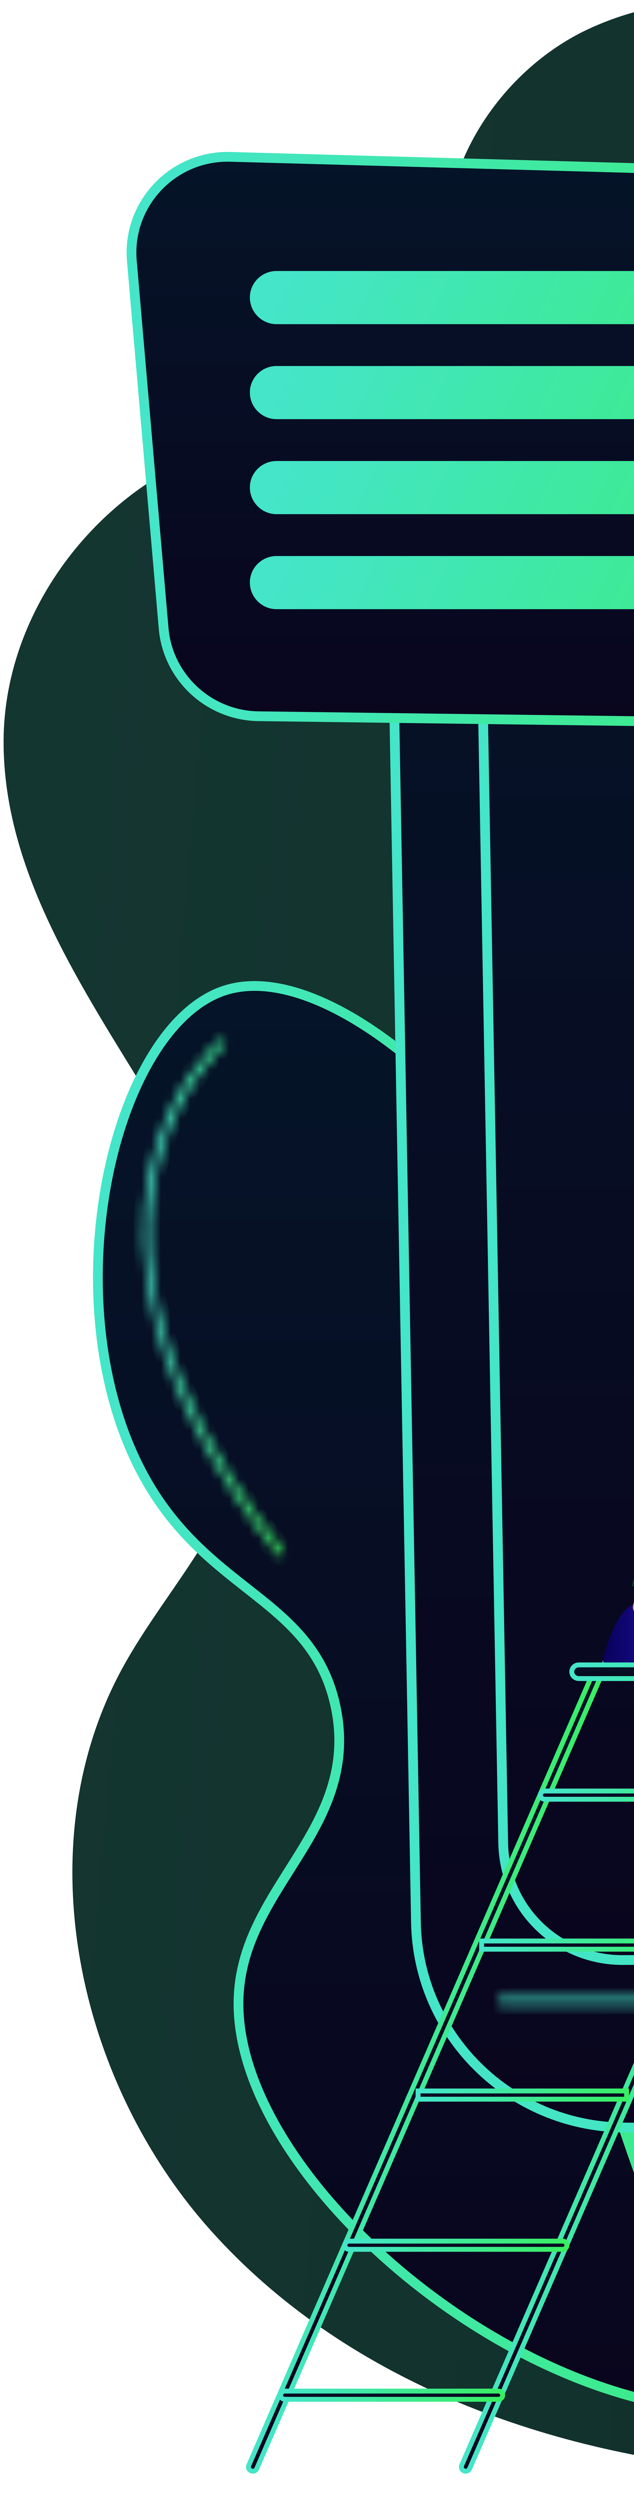 <svg width="65" height="256" viewBox="0 0 65 256" fill="none" xmlns="http://www.w3.org/2000/svg">
<g clip-path="url(#clip0_285_19958)">
<path d="M396.028 50.469C385.808 30.23 363.385 15.022 341.561 19.681C328.496 22.477 315.507 31.851 302.966 27.154C293.926 23.762 288.835 14.146 281.255 8.107C269.575 -1.193 252.992 -1.081 238.748 3.094C224.504 7.25 211.477 14.91 197.402 19.644C173.426 27.713 146.66 26.838 123.245 17.221C112.969 12.99 103.349 7.175 92.867 3.448C82.404 -0.279 70.538 -1.733 60.431 2.926C50.323 7.567 43.08 19.737 46.58 30.472C47.273 32.615 48.377 34.721 48.227 36.976C48.002 40.592 44.577 43.22 41.133 44.04C37.671 44.841 34.077 44.319 30.539 44.412C14.649 44.804 0.442 59.602 0.367 75.835C0.311 89.291 8.435 101.125 15.397 112.55C22.341 123.993 28.593 137.71 24.456 150.477C22.004 158.062 16.24 163.988 12.459 170.977C2.67 189.093 7.91 213.079 21.574 228.361C35.237 243.644 55.695 251.117 75.891 252.906C96.087 254.695 116.338 251.341 136.347 248.042C156.356 244.743 176.626 241.444 196.822 243.345L195.736 242.749C235.173 252.701 276.426 255.087 316.705 249.757C325.146 248.638 334.823 246.234 338.379 238.369C341.393 231.716 338.679 223.907 339.315 216.62C340.213 206.09 347.943 197.479 356.385 191.366C364.826 185.253 374.391 180.687 381.99 173.531C396.851 159.516 401.905 137.803 404.113 117.265C406.547 94.621 406.228 70.691 396.028 50.469Z" fill="url(#paint0_linear_285_19958)"/>
<path d="M23.003 101.433C25.729 100.539 28.994 100.944 32.536 102.423C36.073 103.9 39.836 106.428 43.515 109.697C50.873 116.235 57.828 125.675 61.916 135.369C66.715 146.756 66.869 156.827 67.355 165.312C67.823 173.495 68.596 180.323 74.427 185.153L75.007 185.614C79.976 189.409 85.048 189.368 89.619 189.308C94.228 189.247 98.241 189.179 101.551 192.555L101.551 192.556C104.024 195.073 105.543 198.94 106.119 203.532C106.695 208.117 106.325 213.376 105.071 218.614C102.558 229.108 96.531 239.387 87.64 244.001C75.889 250.098 60.087 245.794 47.141 237.138C40.686 232.822 34.986 227.452 30.913 221.827C26.835 216.196 24.419 210.353 24.451 205.086C24.488 199.228 27.528 194.922 30.359 190.402C33.173 185.909 35.751 181.23 34.417 174.808L34.416 174.807C33.255 169.266 30.004 166.348 26.304 163.412C22.718 160.567 18.699 157.694 15.448 152.369L15.137 151.846C10.057 143.115 9.067 131.452 10.866 121.458C11.765 116.467 13.354 111.919 15.453 108.386C17.556 104.845 20.14 102.373 23.003 101.433Z" fill="url(#paint1_linear_285_19958)" stroke="url(#paint2_linear_285_19958)"/>
<path d="M46.787 144.321C46.929 144.314 47.037 144.405 47.057 144.542C47.151 145.28 54.229 202.514 78.285 251.876L78.288 251.882C78.347 252 78.309 252.131 78.175 252.198L78.158 252.206L78.141 252.215C78.129 252.218 78.109 252.22 78.08 252.22C78.01 252.22 77.94 252.194 77.882 252.131L77.828 252.055C53.841 202.832 46.721 145.775 46.571 144.593C46.561 144.455 46.647 144.344 46.787 144.321Z" fill="url(#paint3_linear_285_19958)" stroke="url(#paint4_linear_285_19958)"/>
<mask id="path-4-inside-1_285_19958" fill="white">
<path d="M28.723 159.31C28.798 159.31 28.872 159.292 28.947 159.236C29.097 159.124 29.134 158.9 29.003 158.751C21.404 149.041 13 134.467 16.033 120.116C17.829 111.581 22.921 107.108 22.958 107.07C23.108 106.94 23.126 106.716 22.995 106.567C22.864 106.418 22.64 106.4 22.49 106.53C22.265 106.716 17.174 111.189 15.321 119.967C13.637 128.037 14.535 141.381 28.442 159.18C28.517 159.255 28.629 159.31 28.723 159.31Z"/>
</mask>
<path d="M28.723 159.31C28.798 159.31 28.872 159.292 28.947 159.236C29.097 159.124 29.134 158.9 29.003 158.751C21.404 149.041 13 134.467 16.033 120.116C17.829 111.581 22.921 107.108 22.958 107.07C23.108 106.94 23.126 106.716 22.995 106.567C22.864 106.418 22.64 106.4 22.49 106.53C22.265 106.716 17.174 111.189 15.321 119.967C13.637 128.037 14.535 141.381 28.442 159.18C28.517 159.255 28.629 159.31 28.723 159.31Z" fill="url(#paint5_linear_285_19958)"/>
<path d="M28.947 159.236L28.349 158.435L28.947 159.236ZM29.003 158.751L28.216 159.368L28.234 159.39L28.252 159.411L29.003 158.751ZM16.033 120.116L17.011 120.323L17.011 120.322L16.033 120.116ZM22.958 107.07L22.301 106.317L22.276 106.338L22.252 106.362L22.958 107.07ZM22.49 106.53L23.128 107.3L23.138 107.292L23.147 107.284L22.49 106.53ZM15.321 119.967L14.343 119.761L14.342 119.763L15.321 119.967ZM28.442 159.18L27.654 159.796L27.692 159.845L27.736 159.889L28.442 159.18ZM28.723 159.31L28.723 160.31C28.986 160.31 29.277 160.238 29.546 160.037L28.947 159.236L28.349 158.435C28.399 158.397 28.463 158.362 28.538 158.339C28.611 158.316 28.676 158.31 28.723 158.31L28.723 159.31ZM28.947 159.236L29.546 160.037C30.12 159.608 30.306 158.718 29.755 158.091L29.003 158.751L28.252 159.411C27.963 159.083 28.075 158.64 28.349 158.435L28.947 159.236ZM29.003 158.751L29.791 158.135C22.212 148.45 14.079 134.2 17.011 120.323L16.033 120.116L15.054 119.91C11.922 134.734 20.597 149.632 28.216 159.368L29.003 158.751ZM16.033 120.116L17.011 120.322C18.743 112.094 23.644 107.798 23.663 107.779L22.958 107.07L22.252 106.362C22.288 106.327 21.904 106.671 21.375 107.249C20.837 107.837 20.111 108.703 19.33 109.841C17.769 112.117 15.985 115.489 15.054 119.91L16.033 120.116ZM22.958 107.07L23.615 107.824C24.167 107.343 24.256 106.487 23.747 105.907L22.995 106.567L22.244 107.227C21.997 106.945 22.048 106.537 22.301 106.317L22.958 107.07ZM22.995 106.567L23.747 105.907C23.264 105.358 22.412 105.272 21.833 105.776L22.49 106.53L23.147 107.284C22.867 107.527 22.464 107.478 22.244 107.227L22.995 106.567ZM22.49 106.53L21.851 105.76C21.52 106.035 16.258 110.69 14.343 119.761L15.321 119.967L16.3 120.174C17.195 115.934 18.87 112.742 20.341 110.592C21.077 109.516 21.762 108.703 22.27 108.152C22.525 107.877 22.735 107.667 22.885 107.523C22.96 107.451 23.02 107.396 23.062 107.358C23.107 107.318 23.129 107.299 23.128 107.3L22.49 106.53ZM15.321 119.967L14.342 119.763C12.588 128.165 13.596 141.803 27.654 159.796L28.442 159.18L29.23 158.564C15.475 140.959 14.685 127.909 16.3 120.172L15.321 119.967ZM28.442 159.18L27.736 159.889C27.943 160.094 28.296 160.31 28.723 160.31L28.723 159.31L28.723 158.31C28.863 158.31 28.96 158.349 29.004 158.37C29.053 158.393 29.101 158.425 29.148 158.471L28.442 159.18Z" fill="url(#paint6_linear_285_19958)" mask="url(#path-4-inside-1_285_19958)"/>
<path d="M54.929 36.916C105.243 34.886 301.516 35.892 345.878 36.526C353.529 36.633 360.033 42.048 361.498 49.49L361.563 49.847C367.643 84.774 367.91 157.771 367.611 194.401L367.546 201.22C367.455 209.58 360.763 216.389 352.382 216.66C302.025 218.281 116.905 218.281 63.953 217.853L63.954 217.853C52.299 217.743 42.845 208.435 42.644 196.837L40.06 52.567C39.916 44.192 46.496 37.223 54.927 36.916L54.929 36.916Z" fill="url(#paint7_linear_285_19958)" stroke="url(#paint8_linear_285_19958)"/>
<path d="M58.518 42.247L58.52 42.247L346.2 42.918C350.706 42.935 354.397 46.439 354.687 50.883L354.705 51.315L356.671 187.162C356.76 193.76 351.444 199.161 344.815 199.179L344.814 199.179L63.852 200.706C57.266 200.723 51.886 195.571 51.6 189.059L51.59 188.748L49.138 51.69C49.049 46.493 53.276 42.212 58.518 42.247Z" fill="url(#paint9_linear_285_19958)" stroke="url(#paint10_linear_285_19958)"/>
<mask id="path-8-inside-2_285_19958" fill="white">
<path d="M51.371 205.251C51.184 205.251 51.016 205.102 51.016 204.897C51.016 204.711 51.165 204.543 51.371 204.543L359.604 204.319C359.791 204.319 359.96 204.468 359.96 204.673C359.96 204.86 359.81 205.027 359.604 205.027L51.371 205.251Z"/>
</mask>
<path d="M51.371 205.251C51.184 205.251 51.016 205.102 51.016 204.897C51.016 204.711 51.165 204.543 51.371 204.543L359.604 204.319C359.791 204.319 359.96 204.468 359.96 204.673C359.96 204.86 359.81 205.027 359.604 205.027L51.371 205.251Z" fill="url(#paint11_linear_285_19958)"/>
<path d="M51.371 205.251L51.371 206.251L51.372 206.251L51.371 205.251ZM51.371 204.543L51.371 205.543L51.372 205.543L51.371 204.543ZM359.604 204.319L359.604 203.319L359.603 203.319L359.604 204.319ZM359.604 205.027L359.604 204.027L359.603 204.027L359.604 205.027ZM51.371 205.251L51.371 204.251C51.698 204.251 52.016 204.512 52.016 204.897L51.016 204.897L50.016 204.897C50.016 205.692 50.67 206.251 51.371 206.251L51.371 205.251ZM51.016 204.897L52.016 204.897C52.016 205.232 51.748 205.543 51.371 205.543L51.371 204.543L51.371 203.543C50.583 203.543 50.016 204.189 50.016 204.897L51.016 204.897ZM51.371 204.543L51.372 205.543L359.605 205.319L359.604 204.319L359.603 203.319L51.37 203.543L51.371 204.543ZM359.604 204.319L359.604 205.319C359.278 205.319 358.96 205.058 358.96 204.673L359.96 204.673L360.96 204.673C360.96 203.878 360.305 203.319 359.604 203.319L359.604 204.319ZM359.96 204.673L358.96 204.673C358.96 204.338 359.228 204.027 359.604 204.027L359.604 205.027L359.604 206.027C360.392 206.027 360.96 205.381 360.96 204.673L359.96 204.673ZM359.604 205.027L359.603 204.027L51.37 204.251L51.371 205.251L51.372 206.251L359.605 206.027L359.604 205.027Z" fill="url(#paint12_linear_285_19958)" mask="url(#path-8-inside-2_285_19958)"/>
<path d="M63.089 170.959C62.302 170.847 61.947 170.437 61.797 170.008C61.797 170.008 61.797 170.008 61.797 170.027C61.685 170.493 61.947 170.959 62.49 171.182C63.145 171.462 63.837 171.499 64.399 171.481C64.979 171.462 65.522 171.22 65.821 170.828C65.222 171.108 64.399 171.145 63.089 170.959Z" fill="url(#paint13_linear_285_19958)"/>
<path d="M66.776 164.212L65.465 164.212C63.463 164.175 62.209 168.387 61.797 170.008C61.947 170.437 62.302 170.847 63.088 170.959C64.398 171.145 65.222 171.108 65.821 170.81C66.907 169.393 67.449 167.306 67.693 166.095C67.992 164.734 66.776 164.212 66.776 164.212Z" fill="url(#paint14_linear_285_19958)"/>
<path d="M65.635 161.491L64.904 164.38C64.811 164.734 64.979 165.107 65.316 165.274C65.728 165.479 66.308 165.703 66.832 165.647C67.076 165.61 67.282 165.442 67.375 165.219L68.442 162.181L65.635 161.491Z" fill="url(#paint15_linear_285_19958)"/>
<path d="M64.773 162.33C65.691 163.131 68.648 163.243 68.648 163.243C79.298 137.785 83.659 134.169 83.659 134.169C82.124 143.767 83.416 165.051 83.416 165.051C85.175 165.815 87.44 165.051 87.44 165.051C87.59 149.321 90.004 135.604 92.886 124.794C85.68 124.627 81.862 122.185 80.608 121.198C74.581 130.814 64.773 162.33 64.773 162.33Z" fill="url(#paint16_linear_285_19958)"/>
<path d="M60.827 171.228C60.923 171.014 61.19 170.91 61.395 171.001L61.4 171.003C61.621 171.095 61.723 171.338 61.638 171.575L26.323 252.788L26.322 252.789C26.253 252.949 26.088 253.047 25.916 253.048C25.852 253.048 25.798 253.035 25.765 253.018L25.758 253.014L25.75 253.011L25.669 252.968C25.495 252.852 25.428 252.64 25.509 252.447L60.827 171.228Z" fill="url(#paint17_linear_285_19958)" stroke="url(#paint18_linear_285_19958)" stroke-width="0.5"/>
<path d="M82.651 171.228C82.747 171.014 83.014 170.91 83.22 171.001L83.225 171.003C83.457 171.1 83.558 171.347 83.466 171.567L48.148 252.788L48.147 252.789C48.078 252.949 47.913 253.047 47.74 253.048C47.676 253.048 47.622 253.035 47.589 253.018L47.582 253.014L47.574 253.011L47.493 252.968C47.32 252.852 47.253 252.64 47.333 252.447L82.651 171.228Z" fill="url(#paint19_linear_285_19958)" stroke="url(#paint20_linear_285_19958)" stroke-width="0.5"/>
<path d="M59.345 170.482L91.706 170.482C92.113 170.482 92.425 170.799 92.429 171.176C92.413 171.563 92.094 171.883 91.688 171.883L59.345 171.883C58.936 171.883 58.621 171.562 58.621 171.182C58.621 170.803 58.936 170.482 59.345 170.482Z" fill="url(#paint21_linear_285_19958)" stroke="url(#paint22_linear_285_19958)" stroke-width="0.5"/>
<path d="M55.845 183.397L77.726 183.397C77.972 183.398 78.168 183.594 78.168 183.818C78.168 184.043 77.972 184.239 77.726 184.239L55.845 184.239C55.599 184.239 55.402 184.043 55.402 183.818C55.402 183.622 55.553 183.447 55.755 183.406L55.845 183.397Z" fill="url(#paint23_linear_285_19958)" stroke="url(#paint24_linear_285_19958)" stroke-width="0.5"/>
<path d="M70.755 198.754L70.755 199.596L49.375 199.596L49.375 198.754L70.755 198.754Z" fill="url(#paint25_linear_285_19958)" stroke="url(#paint26_linear_285_19958)" stroke-width="0.5"/>
<path d="M64.241 214.111L64.241 214.953L42.861 214.953L42.861 214.111L64.241 214.111Z" fill="url(#paint27_linear_285_19958)" stroke="url(#paint28_linear_285_19958)" stroke-width="0.5"/>
<path d="M35.798 229.487L57.679 229.487C57.925 229.487 58.121 229.683 58.121 229.908C58.121 230.137 57.939 230.329 57.679 230.329L35.798 230.329C35.552 230.329 35.355 230.133 35.355 229.908C35.355 229.683 35.552 229.487 35.798 229.487Z" fill="url(#paint29_linear_285_19958)" stroke="url(#paint30_linear_285_19958)" stroke-width="0.5"/>
<path d="M29.21 244.844L51.091 244.844C51.337 244.844 51.533 245.04 51.533 245.265C51.533 245.494 51.351 245.686 51.091 245.686L29.21 245.686C28.964 245.686 28.768 245.49 28.768 245.265C28.768 245.04 28.964 244.844 29.21 244.844Z" fill="url(#paint31_linear_285_19958)" stroke="url(#paint32_linear_285_19958)" stroke-width="0.5"/>
<path d="M23.638 16.062L23.639 16.062L104.308 18.297L104.308 18.299C109.655 18.458 113.911 22.824 113.911 28.142L113.911 64.504C113.911 69.982 109.405 74.418 103.898 74.347L26.504 73.341C21.424 73.269 17.221 69.383 16.775 64.348L16.776 64.348L13.52 26.739L13.52 26.738L13.499 26.465C13.151 20.733 17.832 15.887 23.638 16.062Z" fill="url(#paint33_linear_285_19958)" stroke="url(#paint34_linear_285_19958)"/>
<path d="M107.28 30.472C107.28 31.981 106.063 33.193 104.547 33.193L28.35 33.193C26.853 33.193 25.636 31.981 25.617 30.49C25.599 28.981 26.834 27.751 28.35 27.751L104.547 27.751C106.063 27.751 107.28 28.962 107.28 30.472Z" fill="url(#paint35_linear_285_19958)"/>
<path d="M107.28 40.2C107.28 41.71 106.063 42.921 104.547 42.921L28.35 42.921C26.853 42.921 25.636 41.71 25.617 40.219C25.599 38.709 26.834 37.479 28.35 37.479L104.547 37.479C106.063 37.479 107.28 38.691 107.28 40.2Z" fill="url(#paint36_linear_285_19958)"/>
<path d="M107.28 49.929C107.28 51.438 106.063 52.65 104.547 52.65L28.35 52.65C26.853 52.65 25.636 51.438 25.617 49.947C25.599 48.438 26.834 47.208 28.35 47.208L104.547 47.208C106.063 47.208 107.28 48.438 107.28 49.929Z" fill="url(#paint37_linear_285_19958)"/>
<path d="M107.28 59.657C107.28 61.167 106.063 62.379 104.547 62.379L28.35 62.379C26.853 62.379 25.636 61.167 25.617 59.676C25.599 58.167 26.834 56.937 28.35 56.937L104.547 56.937C106.063 56.937 107.28 58.167 107.28 59.657Z" fill="url(#paint38_linear_285_19958)"/>
</g>
<defs>
<linearGradient id="paint0_linear_285_19958" x1="-30.998" y1="103" x2="423.895" y2="142.721" gradientUnits="userSpaceOnUse">
<stop stop-color="#153833"/>
<stop offset="1" stop-color="#071C18"/>
</linearGradient>
<linearGradient id="paint1_linear_285_19958" x1="58.209" y1="100.461" x2="58.209" y2="247.358" gradientUnits="userSpaceOnUse">
<stop stop-color="#051428"/>
<stop offset="1" stop-color="#09051E"/>
</linearGradient>
<linearGradient id="paint2_linear_285_19958" x1="105.093" y1="247.358" x2="11.598" y2="245.333" gradientUnits="userSpaceOnUse">
<stop stop-color="#38EF61"/>
<stop offset="1" stop-color="#44E5C8"/>
</linearGradient>
<linearGradient id="paint3_linear_285_19958" x1="62.443" y1="143.82" x2="62.443" y2="252.72" gradientUnits="userSpaceOnUse">
<stop stop-color="#051428"/>
<stop offset="1" stop-color="#09051E"/>
</linearGradient>
<linearGradient id="paint4_linear_285_19958" x1="78.213" y1="252.72" x2="46.753" y2="252.411" gradientUnits="userSpaceOnUse">
<stop stop-color="#38EF61"/>
<stop offset="1" stop-color="#44E5C8"/>
</linearGradient>
<linearGradient id="paint5_linear_285_19958" x1="21.89" y1="106.443" x2="21.89" y2="159.31" gradientUnits="userSpaceOnUse">
<stop stop-color="#051428"/>
<stop offset="1" stop-color="#09051E"/>
</linearGradient>
<linearGradient id="paint6_linear_285_19958" x1="28.819" y1="159.31" x2="14.995" y2="159.187" gradientUnits="userSpaceOnUse">
<stop stop-color="#38EF61"/>
<stop offset="1" stop-color="#44E5C8"/>
</linearGradient>
<linearGradient id="paint7_linear_285_19958" x1="203.874" y1="35.209" x2="203.874" y2="218.595" gradientUnits="userSpaceOnUse">
<stop stop-color="#051428"/>
<stop offset="1" stop-color="#09051E"/>
</linearGradient>
<linearGradient id="paint8_linear_285_19958" x1="362.145" y1="218.595" x2="47.455" y2="200.157" gradientUnits="userSpaceOnUse">
<stop stop-color="#38EF61"/>
<stop offset="1" stop-color="#44E5C8"/>
</linearGradient>
<linearGradient id="paint9_linear_285_19958" x1="202.904" y1="41.747" x2="202.904" y2="201.207" gradientUnits="userSpaceOnUse">
<stop stop-color="#051428"/>
<stop offset="1" stop-color="#09051E"/>
</linearGradient>
<linearGradient id="paint10_linear_285_19958" x1="351.496" y1="201.207" x2="56.218" y2="182.528" gradientUnits="userSpaceOnUse">
<stop stop-color="#38EF61"/>
<stop offset="1" stop-color="#44E5C8"/>
</linearGradient>
<linearGradient id="paint11_linear_285_19958" x1="205.488" y1="204.319" x2="205.488" y2="205.251" gradientUnits="userSpaceOnUse">
<stop stop-color="#051428"/>
<stop offset="1" stop-color="#09051E"/>
</linearGradient>
<linearGradient id="paint12_linear_285_19958" x1="354.277" y1="205.251" x2="351.771" y2="178.095" gradientUnits="userSpaceOnUse">
<stop stop-color="#38EF61"/>
<stop offset="1" stop-color="#44E5C8"/>
</linearGradient>
<linearGradient id="paint13_linear_285_19958" x1="61.765" y1="170.754" x2="65.814" y2="170.754" gradientUnits="userSpaceOnUse">
<stop stop-color="#53D8FF"/>
<stop offset="1" stop-color="#3840F7"/>
</linearGradient>
<linearGradient id="paint14_linear_285_19958" x1="61.794" y1="167.649" x2="67.738" y2="167.649" gradientUnits="userSpaceOnUse">
<stop stop-color="#09005D"/>
<stop offset="1" stop-color="#1A0F91"/>
</linearGradient>
<linearGradient id="paint15_linear_285_19958" x1="64.885" y1="163.569" x2="68.442" y2="163.569" gradientUnits="userSpaceOnUse">
<stop stop-color="#FF928E"/>
<stop offset="1" stop-color="#FEB3B1"/>
</linearGradient>
<linearGradient id="paint16_linear_285_19958" x1="66.854" y1="166.713" x2="118.132" y2="95.515" gradientUnits="userSpaceOnUse">
<stop stop-color="#0D362F"/>
<stop offset="1" stop-color="#14333B"/>
</linearGradient>
<linearGradient id="paint17_linear_285_19958" x1="43.571" y1="170.718" x2="43.571" y2="253.298" gradientUnits="userSpaceOnUse">
<stop stop-color="#051428"/>
<stop offset="1" stop-color="#09051E"/>
</linearGradient>
<linearGradient id="paint18_linear_285_19958" x1="61.243" y1="253.298" x2="25.993" y2="252.786" gradientUnits="userSpaceOnUse">
<stop stop-color="#38EF61"/>
<stop offset="1" stop-color="#44E5C8"/>
</linearGradient>
<linearGradient id="paint19_linear_285_19958" x1="65.4" y1="170.718" x2="65.4" y2="253.298" gradientUnits="userSpaceOnUse">
<stop stop-color="#051428"/>
<stop offset="1" stop-color="#09051E"/>
</linearGradient>
<linearGradient id="paint20_linear_285_19958" x1="83.075" y1="253.298" x2="47.818" y2="252.785" gradientUnits="userSpaceOnUse">
<stop stop-color="#38EF61"/>
<stop offset="1" stop-color="#44E5C8"/>
</linearGradient>
<linearGradient id="paint21_linear_285_19958" x1="75.525" y1="170.232" x2="75.525" y2="172.133" gradientUnits="userSpaceOnUse">
<stop stop-color="#051428"/>
<stop offset="1" stop-color="#09051E"/>
</linearGradient>
<linearGradient id="paint22_linear_285_19958" x1="92.048" y1="172.133" x2="67.596" y2="157.705" gradientUnits="userSpaceOnUse">
<stop stop-color="#38EF61"/>
<stop offset="1" stop-color="#44E5C8"/>
</linearGradient>
<linearGradient id="paint23_linear_285_19958" x1="66.785" y1="183.147" x2="66.785" y2="184.489" gradientUnits="userSpaceOnUse">
<stop stop-color="#051428"/>
<stop offset="1" stop-color="#09051E"/>
</linearGradient>
<linearGradient id="paint24_linear_285_19958" x1="77.99" y1="184.489" x2="61.071" y2="174.899" gradientUnits="userSpaceOnUse">
<stop stop-color="#38EF61"/>
<stop offset="1" stop-color="#44E5C8"/>
</linearGradient>
<linearGradient id="paint25_linear_285_19958" x1="60.065" y1="198.504" x2="60.065" y2="199.846" gradientUnits="userSpaceOnUse">
<stop stop-color="#051428"/>
<stop offset="1" stop-color="#09051E"/>
</linearGradient>
<linearGradient id="paint26_linear_285_19958" x1="70.603" y1="199.846" x2="54.231" y2="191.119" gradientUnits="userSpaceOnUse">
<stop stop-color="#38EF61"/>
<stop offset="1" stop-color="#44E5C8"/>
</linearGradient>
<linearGradient id="paint27_linear_285_19958" x1="53.551" y1="213.861" x2="53.551" y2="215.203" gradientUnits="userSpaceOnUse">
<stop stop-color="#051428"/>
<stop offset="1" stop-color="#09051E"/>
</linearGradient>
<linearGradient id="paint28_linear_285_19958" x1="64.089" y1="215.203" x2="47.718" y2="206.476" gradientUnits="userSpaceOnUse">
<stop stop-color="#38EF61"/>
<stop offset="1" stop-color="#44E5C8"/>
</linearGradient>
<linearGradient id="paint29_linear_285_19958" x1="46.738" y1="229.237" x2="46.738" y2="230.579" gradientUnits="userSpaceOnUse">
<stop stop-color="#051428"/>
<stop offset="1" stop-color="#09051E"/>
</linearGradient>
<linearGradient id="paint30_linear_285_19958" x1="57.943" y1="230.579" x2="41.024" y2="220.989" gradientUnits="userSpaceOnUse">
<stop stop-color="#38EF61"/>
<stop offset="1" stop-color="#44E5C8"/>
</linearGradient>
<linearGradient id="paint31_linear_285_19958" x1="40.15" y1="244.594" x2="40.15" y2="245.936" gradientUnits="userSpaceOnUse">
<stop stop-color="#051428"/>
<stop offset="1" stop-color="#09051E"/>
</linearGradient>
<linearGradient id="paint32_linear_285_19958" x1="51.355" y1="245.936" x2="34.437" y2="236.346" gradientUnits="userSpaceOnUse">
<stop stop-color="#38EF61"/>
<stop offset="1" stop-color="#44E5C8"/>
</linearGradient>
<linearGradient id="paint33_linear_285_19958" x1="63.696" y1="15.557" x2="63.696" y2="74.848" gradientUnits="userSpaceOnUse">
<stop stop-color="#051428"/>
<stop offset="1" stop-color="#09051E"/>
</linearGradient>
<linearGradient id="paint34_linear_285_19958" x1="112.546" y1="74.848" x2="15.388" y2="69.414" gradientUnits="userSpaceOnUse">
<stop stop-color="#38EF61"/>
<stop offset="1" stop-color="#44E5C8"/>
</linearGradient>
<linearGradient id="paint35_linear_285_19958" x1="105.778" y1="33.193" x2="42.534" y2="2.165" gradientUnits="userSpaceOnUse">
<stop stop-color="#38EF61"/>
<stop offset="1" stop-color="#44E5C8"/>
</linearGradient>
<linearGradient id="paint36_linear_285_19958" x1="105.778" y1="42.921" x2="42.534" y2="11.893" gradientUnits="userSpaceOnUse">
<stop stop-color="#38EF61"/>
<stop offset="1" stop-color="#44E5C8"/>
</linearGradient>
<linearGradient id="paint37_linear_285_19958" x1="105.778" y1="52.65" x2="42.534" y2="21.622" gradientUnits="userSpaceOnUse">
<stop stop-color="#38EF61"/>
<stop offset="1" stop-color="#44E5C8"/>
</linearGradient>
<linearGradient id="paint38_linear_285_19958" x1="105.778" y1="62.379" x2="42.534" y2="31.351" gradientUnits="userSpaceOnUse">
<stop stop-color="#38EF61"/>
<stop offset="1" stop-color="#44E5C8"/>
</linearGradient>
<clipPath id="clip0_285_19958">
<rect width="405" height="256" fill="white" transform="translate(0.367)"/>
</clipPath>
</defs>
</svg>
